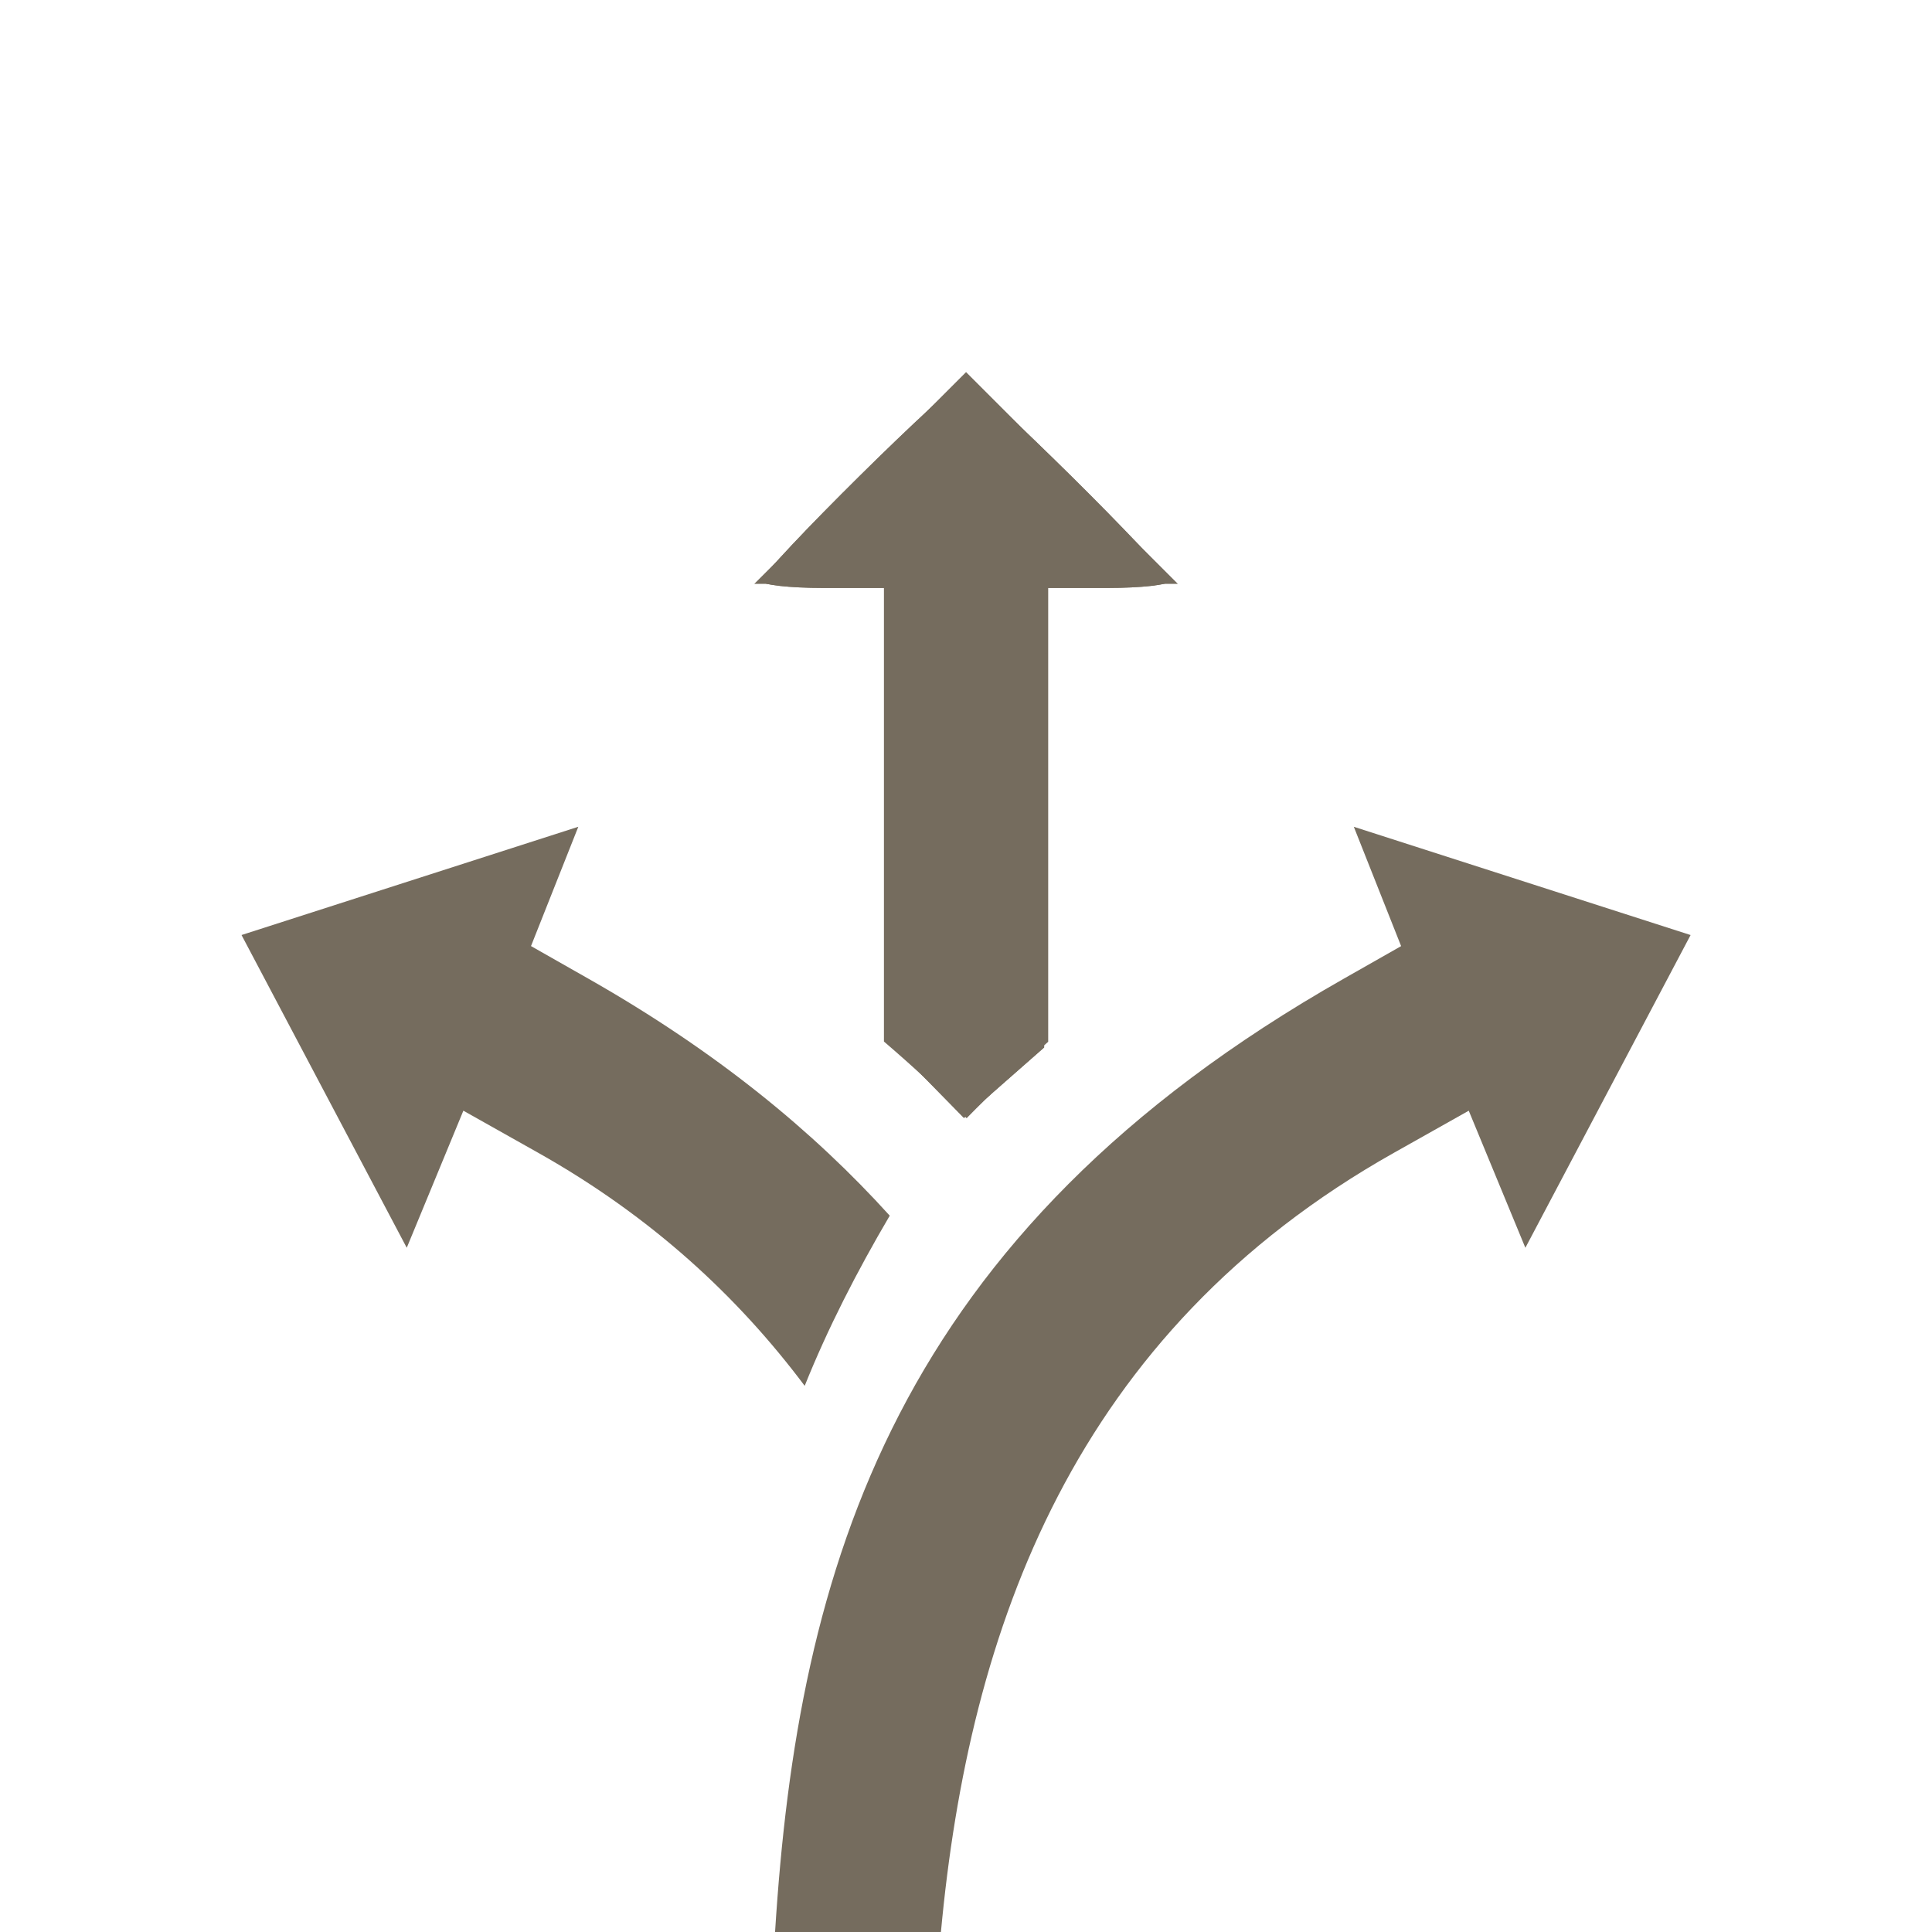 <svg
   xmlns:dc="http://purl.org/dc/elements/1.1/"
   xmlns:cc="http://creativecommons.org/ns#"
   xmlns:rdf="http://www.w3.org/1999/02/22-rdf-syntax-ns#"
   xmlns:svg="http://www.w3.org/2000/svg"
   xmlns="http://www.w3.org/2000/svg"
   xmlns:sodipodi="http://sodipodi.sourceforge.net/DTD/sodipodi-0.dtd"
   xmlns:inkscape="http://www.inkscape.org/namespaces/inkscape"
   width="120"
   height="120"
   viewBox="0 0 120 120"
   id="svg2"
   version="1.1"
   inkscape:version="0.91 r13725"
   sodipodi:docname="Icon_GettingAround_120x120px.svg">
  <defs
     id="defs4" />
  <sodipodi:namedview
     id="base"
     pagecolor="#ffffff"
     bordercolor="#666666"
     borderopacity="1.0"
     inkscape:pageopacity="0.0"
     inkscape:pageshadow="2"
     inkscape:zoom="2.8"
     inkscape:cx="-15.643417"
     inkscape:cy="6.5456216"
     inkscape:document-units="px"
     inkscape:current-layer="g4404"
     showgrid="false"
     units="px"
     inkscape:window-width="1806"
     inkscape:window-height="1057"
     inkscape:window-x="106"
     inkscape:window-y="-8"
     inkscape:window-maximized="1" />
  <g
     inkscape:label="Layer 1"
     inkscape:groupmode="layer"
     id="layer1"
     transform="translate(0,-932.362)">
    <g
       id="g4404"
       transform="matrix(1.177,0,0,1.177,-64.168,311.3)">
      <g
         id="g4143">
        <path
           style="color:#000000;font-style:normal;font-variant:normal;font-weight:normal;font-stretch:normal;font-size:medium;line-height:normal;font-family:sans-serif;text-indent:0;text-align:start;text-decoration:none;text-decoration-line:none;text-decoration-style:solid;text-decoration-color:#000000;letter-spacing:normal;word-spacing:normal;text-transform:none;direction:ltr;block-progression:tb;writing-mode:lr-tb;baseline-shift:baseline;text-anchor:start;white-space:normal;clip-rule:nonzero;display:inline;overflow:visible;visibility:visible;opacity:1;isolation:auto;mix-blend-mode:normal;color-interpolation:sRGB;color-interpolation-filters:linearRGB;solid-color:#000000;solid-opacity:1;fill:#756c5e;fill-opacity:1;fill-rule:nonzero;stroke:none;stroke-width:8;stroke-linecap:butt;stroke-linejoin:miter;stroke-miterlimit:4;stroke-dasharray:none;stroke-dashoffset:0;stroke-opacity:1;color-rendering:auto;image-rendering:auto;shape-rendering:auto;text-rendering:auto;enable-background:accumulate"
           d="m 85.036,571.296 -2.496,6.295 3.025,1.719 c 6.768,3.845 11.877,8.057 15.906,12.508 -1.738,2.958 -3.269,5.944 -4.488,8.98 -3.519,-4.694 -8.064,-8.924 -14.078,-12.307 l -3.934,-2.213 -2.988,7.234 -8.719,-16.504 17.771,-5.713 z"
           id="path4360"
           inkscape:connector-curvature="0" />
        <path
           style="color:#000000;font-style:normal;font-variant:normal;font-weight:normal;font-stretch:normal;font-size:medium;line-height:normal;font-family:sans-serif;text-indent:0;text-align:start;text-decoration:none;text-decoration-line:none;text-decoration-style:solid;text-decoration-color:#000000;letter-spacing:normal;word-spacing:normal;text-transform:none;direction:ltr;block-progression:tb;writing-mode:lr-tb;baseline-shift:baseline;text-anchor:start;white-space:normal;clip-rule:nonzero;display:inline;overflow:visible;visibility:visible;opacity:1;isolation:auto;mix-blend-mode:normal;color-interpolation:sRGB;color-interpolation-filters:linearRGB;solid-color:#000000;solid-opacity:1;fill:#756c5e;fill-opacity:1;fill-rule:nonzero;stroke:none;stroke-width:8;stroke-linecap:butt;stroke-linejoin:miter;stroke-miterlimit:4;stroke-dasharray:none;stroke-dashoffset:0;stroke-opacity:1;color-rendering:auto;image-rendering:auto;shape-rendering:auto;text-rendering:auto;enable-background:accumulate"
           d="m 125.962,571.296 17.771,5.713 -8.719,16.504 -2.988,-7.234 -3.934,2.213 c -16.897,9.504 -22.433,25.073 -23.922,41.154 l -8.752,0 c 1.206,-19.301 6.294,-36.868 30.014,-50.334 l 3.025,-1.719 -2.496,-6.297 z"
           id="path4679-7-8"
           inkscape:connector-curvature="0" />
        <path
           style="color:#000000;font-style:normal;font-variant:normal;font-weight:normal;font-stretch:normal;font-size:medium;line-height:normal;font-family:sans-serif;text-indent:0;text-align:start;text-decoration:none;text-decoration-line:none;text-decoration-style:solid;text-decoration-color:#000000;letter-spacing:normal;word-spacing:normal;text-transform:none;direction:ltr;block-progression:tb;writing-mode:lr-tb;baseline-shift:baseline;text-anchor:start;white-space:normal;clip-rule:nonzero;display:inline;overflow:visible;visibility:visible;opacity:1;isolation:auto;mix-blend-mode:normal;color-interpolation:sRGB;color-interpolation-filters:linearRGB;solid-color:#000000;solid-opacity:1;fill:#756c5e;fill-opacity:1;fill-rule:nonzero;stroke:none;stroke-width:8;stroke-linecap:butt;stroke-linejoin:miter;stroke-miterlimit:4;stroke-dasharray:none;stroke-dashoffset:0;stroke-opacity:1;color-rendering:auto;image-rendering:auto;shape-rendering:auto;text-rendering:auto;enable-background:accumulate"
           d="m 105.499,547.302 11.178,11.176 -6.844,0 0,24.164 c -1.531,1.326 -2.973,2.667 -4.305,4.033 -1.361,-1.376 -2.821,-2.723 -4.363,-4.047 l 0,-24.15 -6.844,0 11.178,-11.176 z"
           id="path4366"
           inkscape:connector-curvature="0" />
        <path
           style="opacity:0.98;fill:#756c5e;fill-opacity:1;stroke:none;stroke-width:0.1;stroke-opacity:0"
           d="m 103.3,584.532 -2.088,-2.128 0,-11.856 0,-11.856 -3.25,0 c -1.788,0 -3.25,-0.165 -3.25,-0.366 0,-0.574 10.17,-10.634 10.75,-10.634 0.58,0 10.75,10.06 10.75,10.634 0,0.202 -1.462,0.366 -3.25,0.366 l -3.25,0 -0.047,12.125 -0.047,12.125 -2.115,1.859 -2.115,1.859 -2.088,-2.128 z"
           id="path4370"
           inkscape:connector-curvature="0" />
        <path
           style="opacity:0.98;fill:#756c5e;fill-opacity:1;stroke:none;stroke-width:0.1;stroke-opacity:0"
           d="m 103.3,584.532 -2.088,-2.128 0,-11.856 0,-11.856 -3.25,0 c -1.788,0 -3.25,-0.165 -3.25,-0.366 0,-0.574 10.17,-10.634 10.75,-10.634 0.58,0 10.75,10.06 10.75,10.634 0,0.202 -1.462,0.366 -3.25,0.366 l -3.25,0 -0.047,12.125 -0.047,12.125 -2.115,1.859 -2.115,1.859 -2.088,-2.128 z"
           id="path4372"
           inkscape:connector-curvature="0" />
      </g>
    </g>
  </g>
</svg>
